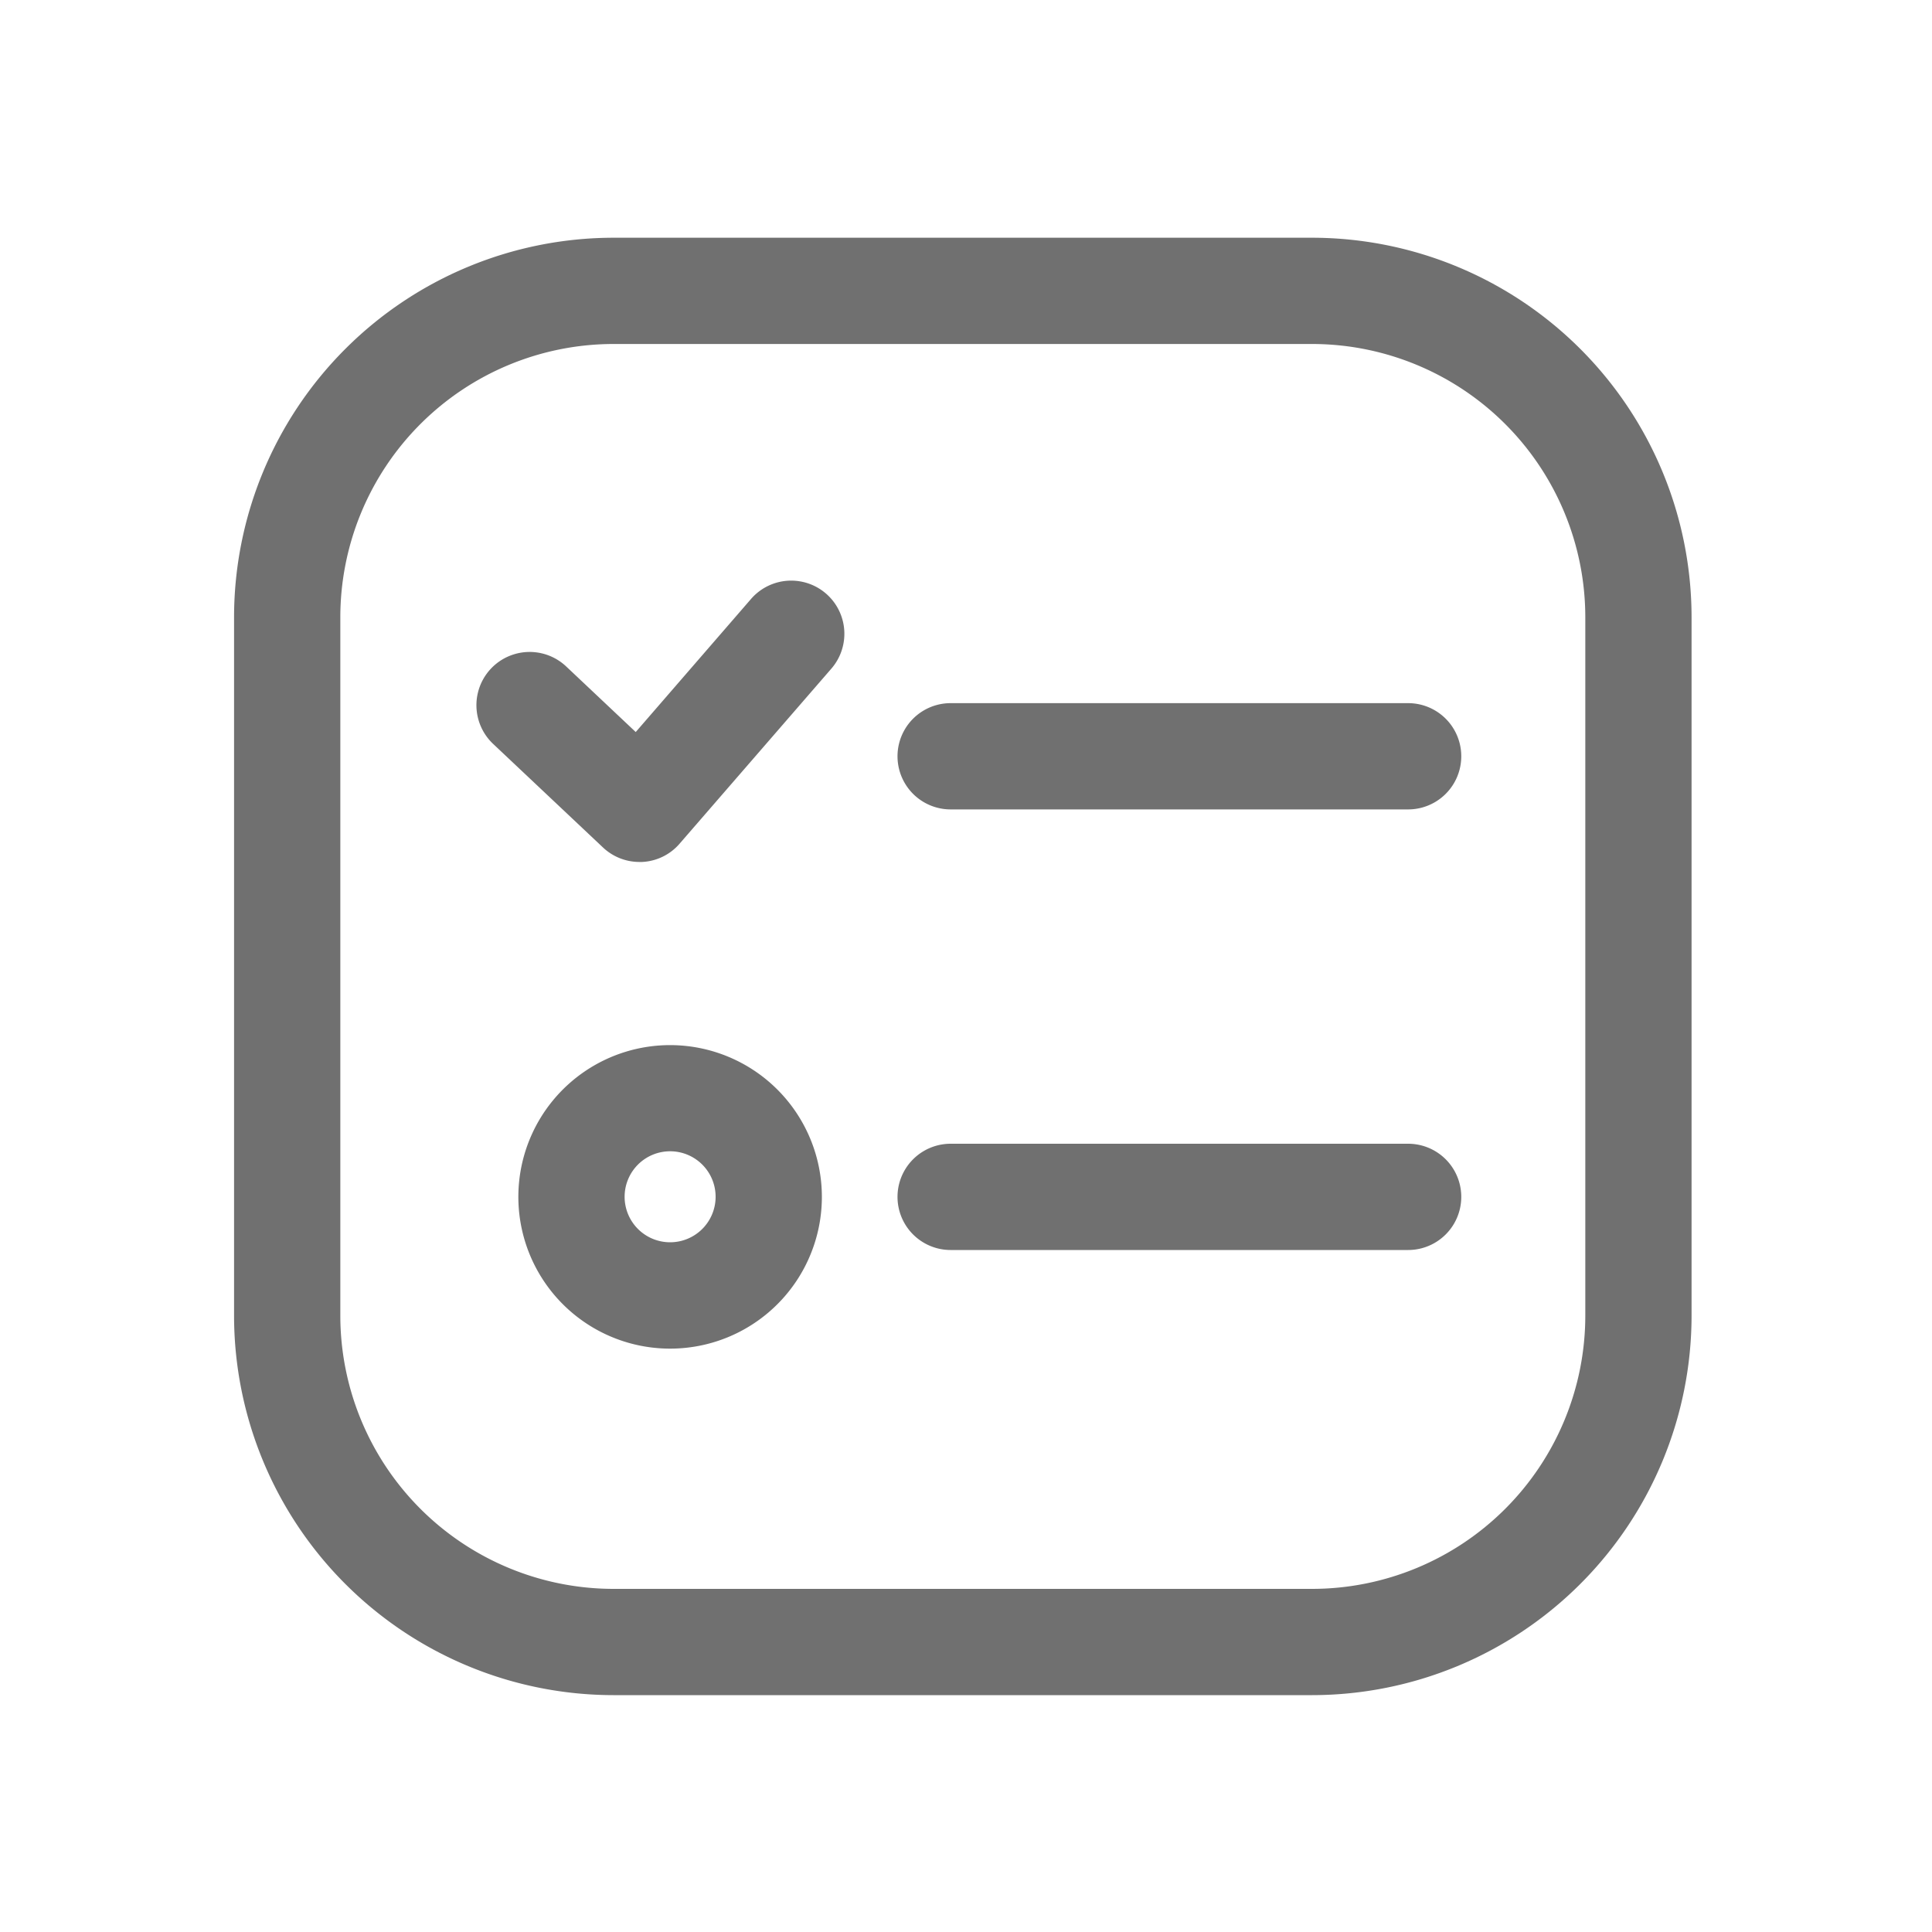 <?xml version="1.0" standalone="no"?><!DOCTYPE svg PUBLIC "-//W3C//DTD SVG 1.1//EN" "http://www.w3.org/Graphics/SVG/1.1/DTD/svg11.dtd"><svg class="icon" width="200px" height="200.00px" viewBox="0 0 1024 1024" version="1.1" xmlns="http://www.w3.org/2000/svg"><path fill="#707070" d="M695.501 126.003H325.12a201.267 201.267 0 0 0-201.062 201.011v370.381a201.267 201.267 0 0 0 201.062 201.062h370.381a201.267 201.267 0 0 0 201.062-201.062V327.014a201.267 201.267 0 0 0-201.062-201.011z m144.742 571.392a144.896 144.896 0 0 1-144.742 144.742H325.12a144.896 144.896 0 0 1-144.742-144.742V327.014A144.896 144.896 0 0 1 325.12 182.323h370.381a144.896 144.896 0 0 1 144.742 144.691z"  /><path fill="#707070" d="M746.342 606.208H503.859a28.16 28.16 0 0 0 0 56.32h242.483a28.16 28.16 0 0 0 0-56.32zM746.342 372.685H503.859a28.16 28.16 0 0 0 0 56.32h242.483a28.16 28.16 0 0 0 0-56.32zM355.226 553.933a80.435 80.435 0 1 0 80.384 80.435 80.486 80.486 0 0 0-80.384-80.435z m0 104.499a24.115 24.115 0 1 1 24.064-24.064 24.115 24.115 0 0 1-24.064 24.064zM398.08 317.44L336.947 387.994 300.134 353.28a28.16 28.16 0 0 0-38.81 40.96l58.214 54.886a28.16 28.16 0 0 0 19.405 7.731h1.331a27.955 27.955 0 0 0 19.917-9.677l80.435-92.774A28.16 28.16 0 0 0 398.08 317.44z"  /></svg>